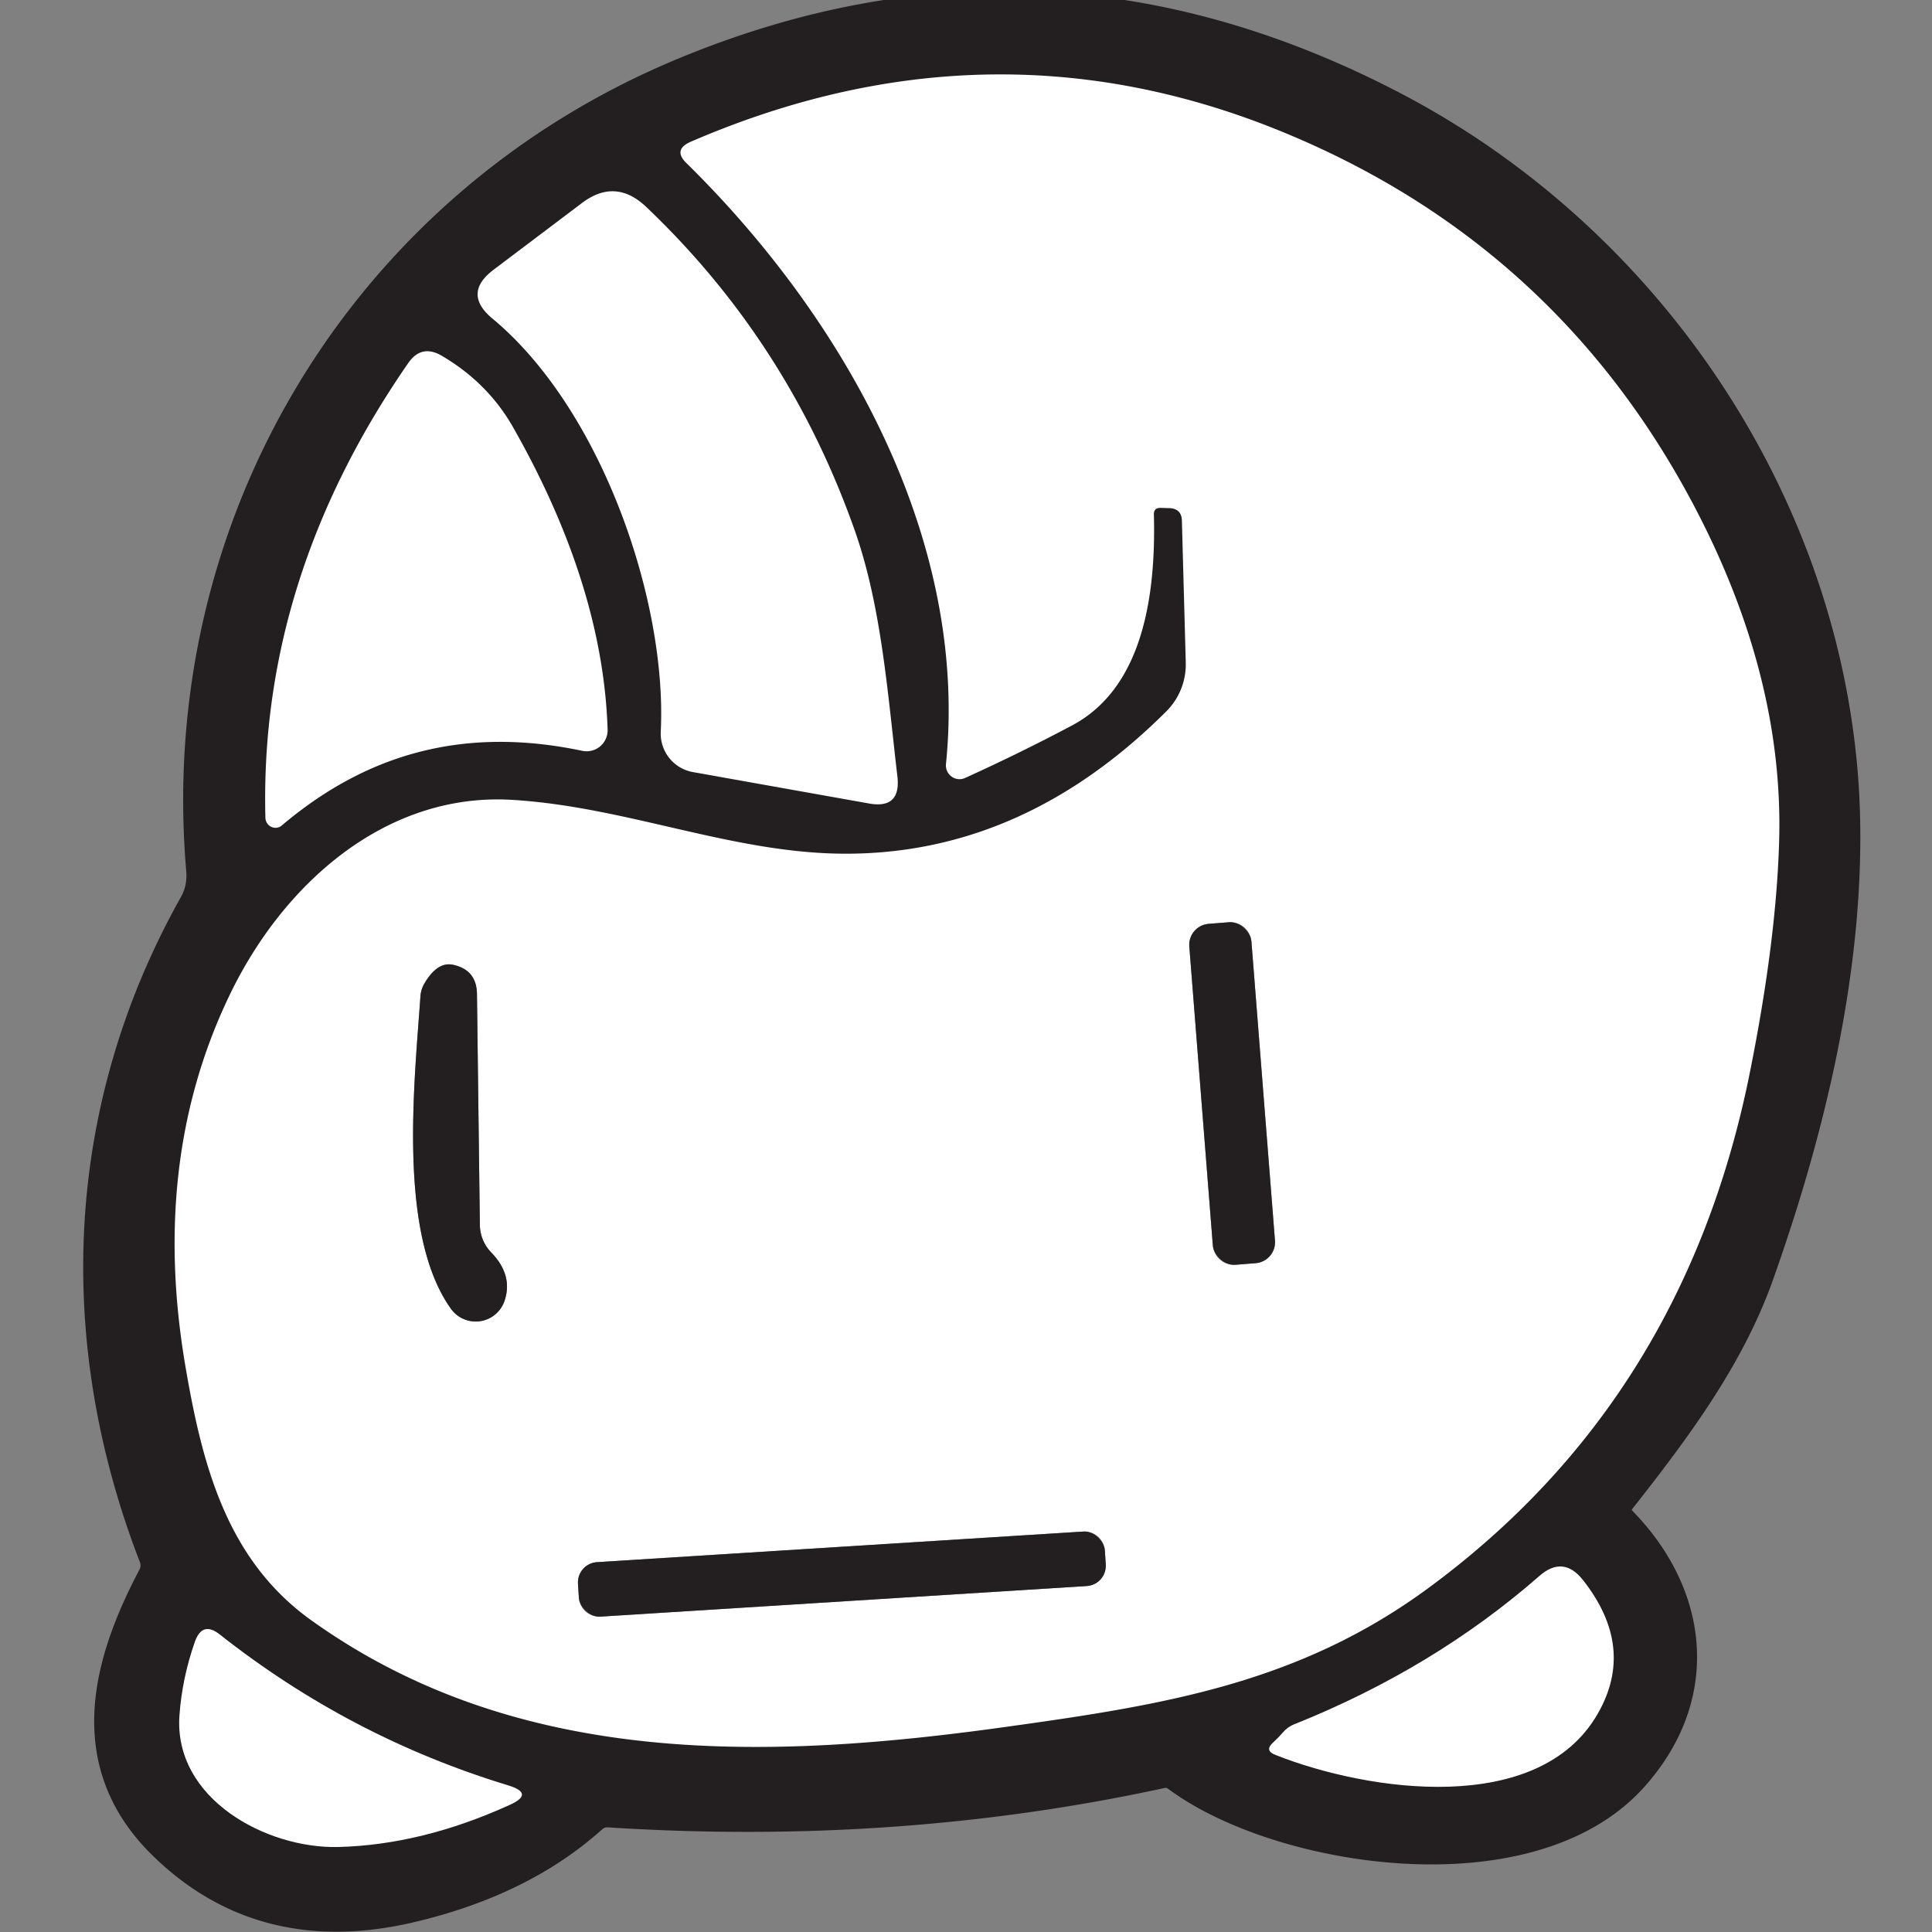 <svg xmlns="http://www.w3.org/2000/svg" viewBox="0 0 80 80" width="168" height="168">
  <rect x="0" y="0" width="80" height="80" fill="#808080" stroke="none"/>
  <title>
    meso
  </title>
  <g stroke-width="2" fill="none" stroke-linecap="round">
    <path fill="#231f20" stroke="#231f20" d="M66.83 61.83q-.59.76.08 1.46c2.85 2.94 3.28 6.88.41 10.06-4.13 4.57-14.25 2.97-18.35-.08q-.43-.32-.96-.21-10.92 2.37-22.76 1.61-.57-.04-1 .35-2.87 2.57-7.42 3.62Q10.95 79.99 7 76.1c-3.17-3.11-2.3-6.93-.35-10.62q.3-.57.07-1.17c-3.49-9.04-2.98-18.44 1.64-26.67q.42-.75.35-1.63C7.48 21.83 15.4 8.76 28.47 3.35Q43.13-2.73 57.44 4.7c11.09 5.75 18.48 17.4 18.59 29.61q.08 8.12-3.56 18.36c-1.21 3.4-3.43 6.35-5.64 9.16ZM48.4 21.04q.53.01.54.53l.16 5.87a2.75 2.74 66.7 0 1-.79 2q-5.88 5.88-13.21 5.91c-4.72.02-9.09-1.94-13.9-2.23-5.21-.31-9.47 3.45-11.7 8.1q-3.27 6.81-1.83 15.31c.7 4.12 1.71 8.06 5.23 10.57 8.57 6.13 18.93 5.78 28.8 4.4 6.47-.9 12.09-1.79 17.47-5.76q10.58-7.79 13.29-21.34 1.09-5.43 1.21-9.56.2-6.81-3.51-13.87-5.83-11.08-17.53-15.7-11.85-4.66-24.03.6-.75.33-.17.89c6.62 6.51 11.68 15.65 10.74 24.88a.57.56 80.4 0 0 .8.57q2.25-1.02 4.42-2.17 3.57-1.9 3.39-8.73-.01-.28.27-.28l.35.01Zm-28-7.84c4.54 3.78 7.23 11.73 6.96 17.1a1.62 1.62 0 0 0 1.33 1.67l7.29 1.3q1.33.24 1.18-1.11c-.4-3.43-.66-7.01-1.74-10.12q-2.75-7.85-8.66-13.47-1.28-1.22-2.68-.15l-3.63 2.74q-1.32.99-.05 2.04Zm-8.73 20.98c3.59-3.04 7.65-4.1 12.44-3.09a.87.87 0 0 0 1.05-.88q-.19-5.96-3.91-12.51-1.05-1.85-2.96-2.97-.84-.49-1.39.31-6.17 8.92-5.91 18.83a.42.41 69.1 0 0 .68.31Zm41.15 38.49c3.84 1.52 10.9 2.55 13.34-1.71q1.58-2.75-.61-5.53-.82-1.04-1.81-.17-4.38 3.83-10.15 6.14-.28.11-.48.35-.18.21-.39.4-.38.34.1.52Zm-31.77 1.26Q14.5 71.94 9.1 67.68q-.72-.57-1.03.3-.53 1.51-.64 3.06c-.24 3.45 3.61 5.52 6.59 5.44q3.45-.09 7.08-1.74 1.05-.47-.05-.81Z"/>
    <path fill="#fff" d="m48.4 21.04-.35-.01q-.28 0-.27.28.18 6.83-3.39 8.73-2.17 1.15-4.42 2.17a.57.56 80.4 0 1-.8-.57c.94-9.23-4.12-18.37-10.74-24.88q-.58-.56.17-.89 12.18-5.26 24.03-.6 11.7 4.62 17.53 15.7 3.71 7.06 3.51 13.87-.12 4.13-1.21 9.56-2.71 13.55-13.29 21.34c-5.38 3.97-11 4.86-17.47 5.76-9.87 1.38-20.23 1.73-28.8-4.4-3.52-2.51-4.53-6.45-5.23-10.57q-1.44-8.5 1.83-15.31c2.23-4.65 6.49-8.41 11.7-8.1 4.81.29 9.18 2.25 13.9 2.23q7.33-.03 13.21-5.91a2.75 2.74 66.7 0 0 .79-2l-.16-5.87q-.01-.52-.54-.53Zm3.419 17.948a.87.87 0 0 0-.936-.8l-.837.067a.87.87 0 0 0-.8.935l.975 12.382a.87.87 0 0 0 .936.8l.837-.067a.87.87 0 0 0 .8-.935l-.975-12.382ZM19.87 50.72l-.12-9.55q-.01-1.01-.99-1.22-.65-.14-1.19.78a1.22 1.19 62.8 0 0-.16.52c-.25 3.6-.95 9.84 1.26 12.94a1.26 1.26 0 0 0 2.23-.35q.34-1.05-.56-1.98a1.68 1.64-68.2 0 1-.47-1.14Zm25.88 13.484a.84.84 0 0 0-.89-.785l-20.141 1.267a.84.84 0 0 0-.786.89l.037.58a.84.84 0 0 0 .89.785l20.141-1.267a.84.84 0 0 0 .786-.89l-.037-.58Z"/>
    <path fill="#fff" d="M27.36 30.3c.27-5.37-2.42-13.32-6.96-17.1q-1.27-1.05.05-2.04l3.63-2.74q1.4-1.07 2.68.15 5.91 5.62 8.66 13.47c1.08 3.11 1.34 6.69 1.74 10.12q.15 1.35-1.18 1.11l-7.29-1.3a1.62 1.62 0 0 1-1.33-1.67Z"/>
    <path fill="#fff" d="M24.11 31.09c-4.79-1.01-8.85.05-12.44 3.09a.42.41 69.1 0 1-.68-.31q-.26-9.91 5.91-18.83.55-.8 1.39-.31 1.91 1.12 2.96 2.97 3.72 6.55 3.91 12.51a.87.87 0 0 1-1.05.88Z"/>
    <rect fill="#231f20" x="-1.29" y="-7.08" transform="rotate(-4.5 601.736 -626.633)" width="2.58" height="14.16" rx=".87"/>
    <path fill="#231f20" d="M20.34 51.86q.9.93.56 1.98a1.26 1.26 0 0 1-2.23.35c-2.21-3.1-1.51-9.34-1.26-12.94a1.22 1.19 62.8 0 1 .16-.52q.54-.92 1.19-.78.98.21.99 1.22l.12 9.55a1.68 1.64-68.2 0 0 .47 1.14Z"/>
    <rect fill="#231f20" x="-10.93" y="-1.13" transform="rotate(-3.6 1054.46 -522.042)" width="21.86" height="2.26" rx=".84"/>
    <path fill="#fff" d="M52.82 72.67q-.48-.18-.1-.52.21-.19.39-.4.2-.24.48-.35 5.77-2.31 10.15-6.14.99-.87 1.81.17 2.19 2.78.61 5.53c-2.44 4.26-9.5 3.23-13.34 1.71ZM21.05 73.93q1.1.34.05.81-3.63 1.65-7.08 1.74c-2.98.08-6.83-1.99-6.59-5.44q.11-1.55.64-3.06.31-.87 1.03-.3 5.4 4.26 11.95 6.25Z"/>
  </g>
</svg>

